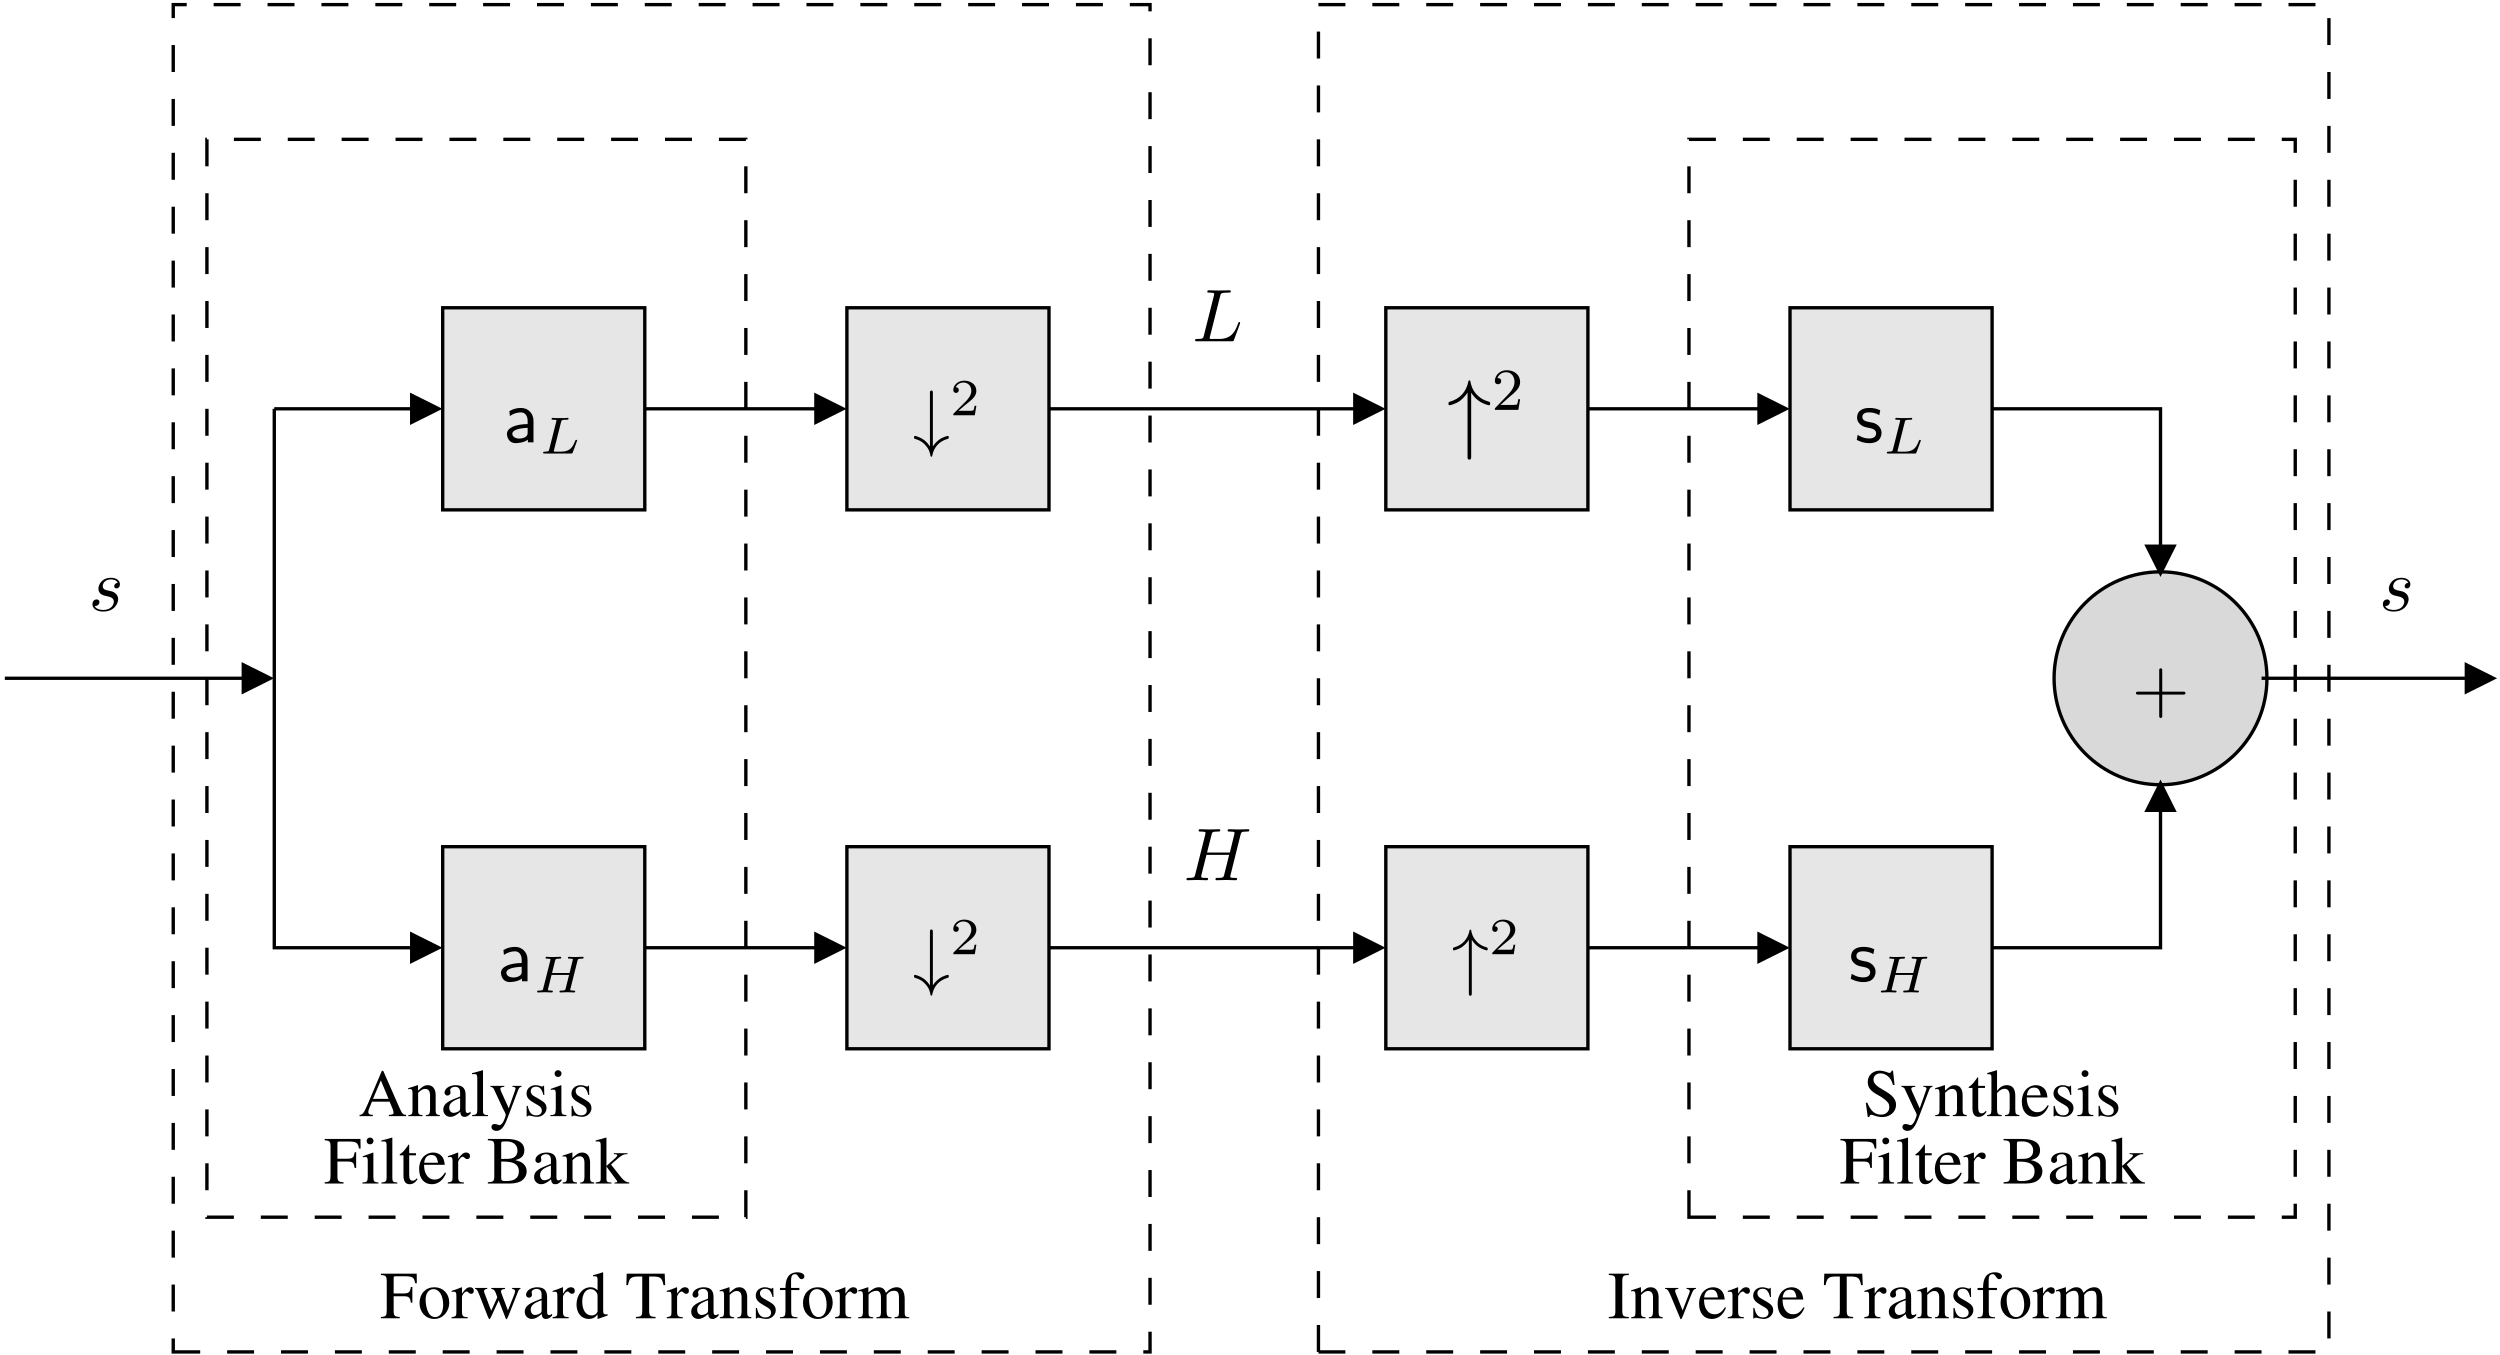 <?xml version="1.0" encoding="UTF-8"?>
<svg xmlns="http://www.w3.org/2000/svg" xmlns:xlink="http://www.w3.org/1999/xlink" width="334pt" height="181pt" viewBox="0 0 334 181" version="1.1">
<defs>
<g>
<symbol overflow="visible" id="glyph0-0">
<path style="stroke:none;" d=""/>
</symbol>
<symbol overflow="visible" id="glyph0-1">
<path style="stroke:none;" d="M 4.312 -2.078 L 4.312 -4.172 L 4.109 -4.172 C 4 -3.453 3.859 -3.328 3.109 -3.312 L 1.812 -3.312 L 1.812 -5.312 C 1.812 -5.578 1.844 -5.609 2.094 -5.609 L 3.328 -5.609 C 4.359 -5.594 4.547 -5.469 4.688 -4.672 L 4.906 -4.672 L 4.891 -5.953 L 0.109 -5.953 L 0.109 -5.781 C 0.766 -5.734 0.875 -5.625 0.891 -4.984 L 0.891 -1.078 C 0.875 -0.312 0.797 -0.219 0.109 -0.172 L 0.109 0 L 2.625 0 L 2.625 -0.172 C 1.938 -0.203 1.812 -0.328 1.812 -0.984 L 1.812 -2.938 L 3.109 -2.938 C 3.859 -2.938 4 -2.812 4.109 -2.078 Z M 4.312 -2.078 "/>
</symbol>
<symbol overflow="visible" id="glyph0-2">
<path style="stroke:none;" d="M 2.25 -4.141 C 1.078 -4.141 0.266 -3.281 0.266 -2.031 C 0.266 -0.812 1.094 0.094 2.234 0.094 C 3.359 0.094 4.234 -0.859 4.234 -2.109 C 4.234 -3.297 3.406 -4.141 2.25 -4.141 Z M 2.141 -3.891 C 2.891 -3.891 3.422 -3.031 3.422 -1.797 C 3.422 -0.766 3.016 -0.156 2.344 -0.156 C 1.984 -0.156 1.656 -0.375 1.469 -0.734 C 1.219 -1.203 1.078 -1.844 1.078 -2.469 C 1.078 -3.328 1.484 -3.891 2.141 -3.891 Z M 2.141 -3.891 "/>
</symbol>
<symbol overflow="visible" id="glyph0-3">
<path style="stroke:none;" d="M 0.047 0 L 2.203 0 L 2.203 -0.141 C 1.609 -0.156 1.453 -0.281 1.438 -0.812 L 1.438 -2.828 C 1.438 -3.125 1.812 -3.578 2.062 -3.578 C 2.125 -3.578 2.203 -3.531 2.297 -3.438 C 2.438 -3.297 2.547 -3.266 2.656 -3.266 C 2.875 -3.266 3.016 -3.406 3.016 -3.656 C 3.016 -3.953 2.828 -4.141 2.516 -4.141 C 2.141 -4.141 1.891 -3.938 1.438 -3.297 L 1.438 -4.125 L 1.391 -4.141 C 0.891 -3.938 0.562 -3.812 0.062 -3.656 L 0.062 -3.516 C 0.188 -3.531 0.266 -3.547 0.375 -3.547 C 0.609 -3.547 0.688 -3.406 0.688 -3 L 0.688 -0.75 C 0.672 -0.281 0.609 -0.234 0.047 -0.141 Z M 0.047 0 "/>
</symbol>
<symbol overflow="visible" id="glyph0-4">
<path style="stroke:none;" d="M 5.141 -4.047 L 5.141 -3.922 C 5.438 -3.859 5.531 -3.781 5.531 -3.641 C 5.531 -3.5 5.484 -3.281 5.375 -3.047 L 4.578 -1.047 L 3.812 -3.062 C 3.656 -3.469 3.656 -3.469 3.656 -3.594 C 3.656 -3.781 3.766 -3.859 4.188 -3.922 L 4.188 -4.047 L 2.359 -4.047 L 2.359 -3.922 C 2.688 -3.875 2.797 -3.766 2.984 -3.297 C 3.031 -3.172 3.109 -2.938 3.156 -2.797 L 2.344 -1 L 1.453 -3.344 C 1.406 -3.438 1.391 -3.531 1.391 -3.625 C 1.391 -3.812 1.5 -3.875 1.812 -3.922 L 1.812 -4.047 L 0.188 -4.047 L 0.188 -3.922 C 0.391 -3.891 0.469 -3.812 0.672 -3.344 L 1.875 -0.266 C 1.984 0.016 2.062 0.125 2.109 0.125 C 2.156 0.125 2.234 0.016 2.344 -0.219 L 3.344 -2.391 L 4.172 -0.266 C 4.297 0.078 4.312 0.125 4.391 0.125 C 4.453 0.125 4.484 0.047 4.641 -0.312 L 5.875 -3.422 C 6.031 -3.812 6.062 -3.859 6.25 -3.922 L 6.25 -4.047 Z M 5.141 -4.047 "/>
</symbol>
<symbol overflow="visible" id="glyph0-5">
<path style="stroke:none;" d="M 3.984 -0.594 C 3.828 -0.469 3.719 -0.422 3.578 -0.422 C 3.375 -0.422 3.312 -0.547 3.312 -0.938 L 3.312 -2.703 C 3.312 -3.172 3.266 -3.422 3.125 -3.641 C 2.938 -3.969 2.547 -4.141 2.016 -4.141 C 1.172 -4.141 0.5 -3.703 0.5 -3.125 C 0.5 -2.922 0.672 -2.75 0.891 -2.75 C 1.109 -2.75 1.297 -2.922 1.297 -3.125 C 1.297 -3.156 1.281 -3.203 1.281 -3.266 C 1.266 -3.344 1.25 -3.422 1.25 -3.484 C 1.25 -3.719 1.531 -3.922 1.906 -3.922 C 2.344 -3.922 2.578 -3.656 2.578 -3.172 L 2.578 -2.625 C 1.203 -2.078 1.047 -2 0.656 -1.656 C 0.453 -1.469 0.328 -1.172 0.328 -0.875 C 0.328 -0.312 0.734 0.094 1.281 0.094 C 1.672 0.094 2.047 -0.094 2.594 -0.562 C 2.641 -0.094 2.797 0.094 3.172 0.094 C 3.469 0.094 3.656 -0.016 3.984 -0.359 Z M 2.578 -1.109 C 2.578 -0.844 2.531 -0.734 2.344 -0.625 C 2.125 -0.5 1.875 -0.438 1.688 -0.438 C 1.375 -0.438 1.125 -0.734 1.125 -1.125 L 1.125 -1.156 C 1.141 -1.703 1.531 -2.047 2.578 -2.406 Z M 2.578 -1.109 "/>
</symbol>
<symbol overflow="visible" id="glyph0-6">
<path style="stroke:none;" d="M 4.422 -0.516 C 4.297 -0.516 4.25 -0.516 4.219 -0.516 C 3.891 -0.516 3.812 -0.609 3.812 -1.031 L 3.812 -6.125 L 3.766 -6.141 C 3.344 -6 3.047 -5.906 2.453 -5.75 L 2.453 -5.609 C 2.516 -5.609 2.562 -5.609 2.641 -5.609 C 2.984 -5.609 3.062 -5.531 3.062 -5.156 L 3.062 -3.75 C 2.719 -4.047 2.469 -4.141 2.109 -4.141 C 1.078 -4.141 0.25 -3.125 0.25 -1.844 C 0.25 -0.688 0.906 0.094 1.906 0.094 C 2.406 0.094 2.75 -0.094 3.062 -0.516 L 3.062 0.062 L 3.094 0.094 L 4.422 -0.375 Z M 3.062 -0.922 C 3.062 -0.859 3 -0.75 2.906 -0.641 C 2.75 -0.469 2.516 -0.375 2.266 -0.375 C 1.5 -0.375 1.016 -1.094 1.016 -2.219 C 1.016 -3.219 1.453 -3.891 2.141 -3.891 C 2.625 -3.891 3.062 -3.469 3.062 -2.984 Z M 3.062 -0.922 "/>
</symbol>
<symbol overflow="visible" id="glyph0-7">
<path style="stroke:none;" d=""/>
</symbol>
<symbol overflow="visible" id="glyph0-8">
<path style="stroke:none;" d="M 4.062 -0.172 C 3.328 -0.203 3.219 -0.312 3.203 -0.984 L 3.203 -5.578 L 3.688 -5.578 C 4.734 -5.562 4.922 -5.406 5.125 -4.422 L 5.344 -4.422 L 5.281 -5.953 L 0.203 -5.953 L 0.156 -4.422 L 0.375 -4.422 C 0.578 -5.406 0.766 -5.562 1.797 -5.578 L 2.281 -5.578 L 2.281 -1.078 C 2.281 -0.312 2.203 -0.219 1.438 -0.172 L 1.438 0 L 4.062 0 Z M 4.062 -0.172 "/>
</symbol>
<symbol overflow="visible" id="glyph0-9">
<path style="stroke:none;" d="M 0.156 0 L 2.062 0 L 2.062 -0.141 C 1.625 -0.156 1.469 -0.281 1.469 -0.609 L 1.469 -3.125 C 1.906 -3.531 2.109 -3.641 2.406 -3.641 C 2.844 -3.641 3.062 -3.359 3.062 -2.766 L 3.062 -0.891 C 3.047 -0.312 2.938 -0.156 2.5 -0.141 L 2.5 0 L 4.359 0 L 4.359 -0.141 C 3.922 -0.188 3.828 -0.281 3.812 -0.734 L 3.812 -2.797 C 3.812 -3.641 3.422 -4.141 2.75 -4.141 C 2.344 -4.141 2.062 -3.984 1.453 -3.406 L 1.453 -4.125 L 1.391 -4.141 C 0.922 -3.969 0.609 -3.875 0.141 -3.734 L 0.141 -3.578 C 0.203 -3.609 0.281 -3.625 0.391 -3.625 C 0.641 -3.625 0.719 -3.484 0.719 -3.047 L 0.719 -0.812 C 0.719 -0.281 0.609 -0.156 0.156 -0.141 Z M 0.156 0 "/>
</symbol>
<symbol overflow="visible" id="glyph0-10">
<path style="stroke:none;" d="M 2.828 -2.828 L 2.797 -4.062 L 2.703 -4.062 C 2.656 -3.984 2.609 -3.953 2.562 -3.953 C 2.5 -3.953 2.406 -3.984 2.312 -4.016 C 2.109 -4.094 1.906 -4.141 1.688 -4.141 C 0.969 -4.141 0.453 -3.672 0.453 -3.031 C 0.453 -2.516 0.75 -2.156 1.516 -1.734 L 2.031 -1.438 C 2.344 -1.25 2.5 -1.031 2.5 -0.75 C 2.5 -0.359 2.219 -0.109 1.75 -0.109 C 1.141 -0.109 0.812 -0.453 0.609 -1.375 L 0.469 -1.375 L 0.469 0.031 L 0.578 0.031 C 0.641 -0.047 0.688 -0.078 0.797 -0.078 C 0.891 -0.078 1 -0.047 1.203 0 C 1.453 0.047 1.688 0.094 1.859 0.094 C 2.562 0.094 3.125 -0.438 3.125 -1.062 C 3.125 -1.516 2.922 -1.812 2.375 -2.141 L 1.406 -2.703 C 1.156 -2.859 1.016 -3.078 1.016 -3.328 C 1.016 -3.688 1.297 -3.938 1.703 -3.938 C 2.219 -3.938 2.5 -3.641 2.703 -2.828 Z M 2.828 -2.828 "/>
</symbol>
<symbol overflow="visible" id="glyph0-11">
<path style="stroke:none;" d="M 2.781 -4.047 L 1.672 -4.047 L 1.672 -5.094 C 1.672 -5.625 1.844 -5.891 2.188 -5.891 C 2.391 -5.891 2.5 -5.812 2.656 -5.547 C 2.812 -5.312 2.922 -5.219 3.062 -5.219 C 3.281 -5.219 3.453 -5.375 3.453 -5.594 C 3.453 -5.906 3.047 -6.141 2.516 -6.141 C 1.938 -6.141 1.469 -5.906 1.234 -5.5 C 1.016 -5.094 0.938 -4.766 0.922 -4.047 L 0.188 -4.047 L 0.188 -3.766 L 0.922 -3.766 L 0.922 -0.938 C 0.906 -0.266 0.812 -0.156 0.188 -0.141 L 0.188 0 L 2.516 0 L 2.516 -0.141 C 1.781 -0.156 1.688 -0.266 1.688 -0.938 L 1.688 -3.766 L 2.781 -3.766 Z M 2.781 -4.047 "/>
</symbol>
<symbol overflow="visible" id="glyph0-12">
<path style="stroke:none;" d="M 0.141 0 L 2.141 0 L 2.141 -0.141 C 1.688 -0.141 1.531 -0.25 1.531 -0.609 L 1.531 -3.141 C 1.531 -3.156 1.609 -3.25 1.672 -3.312 C 1.891 -3.516 2.281 -3.672 2.594 -3.672 C 2.984 -3.672 3.188 -3.359 3.188 -2.734 L 3.188 -0.781 C 3.172 -0.266 3.078 -0.156 2.578 -0.141 L 2.578 0 L 4.594 0 L 4.594 -0.141 C 4.094 -0.141 3.953 -0.281 3.938 -0.859 L 3.938 -3.125 C 4.219 -3.516 4.5 -3.672 4.922 -3.672 C 5.438 -3.672 5.594 -3.422 5.594 -2.688 L 5.594 -0.781 C 5.578 -0.25 5.531 -0.188 5 -0.141 L 5 0 L 6.969 0 L 6.969 -0.141 L 6.734 -0.156 C 6.453 -0.203 6.359 -0.328 6.359 -0.688 L 6.359 -2.531 C 6.359 -3.594 6 -4.141 5.312 -4.141 C 4.781 -4.141 4.328 -3.906 3.844 -3.391 C 3.688 -3.891 3.375 -4.141 2.891 -4.141 C 2.484 -4.141 2.234 -4.016 1.5 -3.453 L 1.5 -4.125 L 1.438 -4.141 C 0.953 -3.969 0.641 -3.875 0.172 -3.734 L 0.172 -3.578 C 0.281 -3.609 0.359 -3.625 0.453 -3.625 C 0.688 -3.625 0.781 -3.469 0.781 -3.047 L 0.781 -0.766 C 0.75 -0.266 0.641 -0.141 0.141 -0.141 Z M 0.141 0 "/>
</symbol>
<symbol overflow="visible" id="glyph0-13">
<path style="stroke:none;" d="M 0.156 0 L 2.828 0 L 2.828 -0.172 C 2.094 -0.188 1.969 -0.312 1.953 -0.984 L 1.953 -4.984 C 1.969 -5.656 2.094 -5.766 2.828 -5.781 L 2.828 -5.953 L 0.156 -5.953 L 0.156 -5.781 C 0.922 -5.734 1.031 -5.656 1.031 -4.984 L 1.031 -0.984 C 1.031 -0.297 0.922 -0.203 0.156 -0.172 Z M 0.156 0 "/>
</symbol>
<symbol overflow="visible" id="glyph0-14">
<path style="stroke:none;" d="M 4.297 -4.047 L 3.047 -4.047 L 3.047 -3.922 C 3.328 -3.891 3.469 -3.797 3.469 -3.625 C 3.469 -3.531 3.453 -3.453 3.406 -3.359 L 2.516 -1.031 L 1.609 -3.328 C 1.547 -3.453 1.516 -3.578 1.516 -3.656 C 1.516 -3.828 1.625 -3.891 1.938 -3.922 L 1.938 -4.047 L 0.172 -4.047 L 0.172 -3.922 C 0.516 -3.891 0.578 -3.812 0.984 -2.875 L 2.062 -0.297 C 2.094 -0.25 2.109 -0.188 2.141 -0.109 C 2.172 -0.031 2.203 0.031 2.219 0.078 C 2.234 0.109 2.281 0.125 2.297 0.125 C 2.359 0.125 2.422 0.016 2.562 -0.328 L 3.703 -3.219 C 3.969 -3.828 4.016 -3.891 4.297 -3.922 Z M 4.297 -4.047 "/>
</symbol>
<symbol overflow="visible" id="glyph0-15">
<path style="stroke:none;" d="M 3.672 -1.469 C 3.234 -0.797 2.859 -0.531 2.281 -0.531 C 1.766 -0.531 1.375 -0.797 1.109 -1.312 C 0.953 -1.641 0.891 -1.938 0.875 -2.5 L 3.641 -2.5 C 3.578 -3.078 3.484 -3.344 3.266 -3.625 C 2.984 -3.953 2.578 -4.141 2.109 -4.141 C 1.656 -4.141 1.234 -3.984 0.891 -3.672 C 0.469 -3.297 0.219 -2.656 0.219 -1.922 C 0.219 -0.688 0.875 0.094 1.906 0.094 C 2.766 0.094 3.438 -0.438 3.812 -1.406 Z M 0.891 -2.781 C 0.984 -3.484 1.297 -3.812 1.844 -3.812 C 2.391 -3.812 2.609 -3.562 2.734 -2.781 Z M 0.891 -2.781 "/>
</symbol>
<symbol overflow="visible" id="glyph0-16">
<path style="stroke:none;" d="M 6.359 -0.172 C 5.953 -0.203 5.859 -0.281 5.547 -0.953 L 3.297 -6.062 L 3.125 -6.062 L 1.25 -1.641 C 0.672 -0.328 0.562 -0.188 0.141 -0.172 L 0.141 0 L 1.922 0 L 1.922 -0.172 C 1.484 -0.172 1.312 -0.281 1.312 -0.547 C 1.312 -0.641 1.328 -0.781 1.375 -0.891 L 1.797 -1.938 L 4.156 -1.938 L 4.516 -1.078 C 4.625 -0.844 4.688 -0.609 4.688 -0.484 C 4.688 -0.25 4.531 -0.188 4.062 -0.172 L 4.062 0 L 6.359 0 Z M 1.938 -2.312 L 2.984 -4.781 L 4.016 -2.312 Z M 1.938 -2.312 "/>
</symbol>
<symbol overflow="visible" id="glyph0-17">
<path style="stroke:none;" d="M 0.188 0 L 2.312 0 L 2.312 -0.141 C 1.75 -0.156 1.641 -0.25 1.641 -0.75 L 1.641 -6.125 L 1.609 -6.141 C 1.141 -6 0.812 -5.906 0.172 -5.75 L 0.172 -5.609 L 0.219 -5.609 C 0.328 -5.609 0.438 -5.625 0.5 -5.625 C 0.797 -5.625 0.875 -5.5 0.875 -5.078 L 0.875 -0.781 C 0.875 -0.297 0.75 -0.172 0.188 -0.141 Z M 0.188 0 "/>
</symbol>
<symbol overflow="visible" id="glyph0-18">
<path style="stroke:none;" d="M 4.281 -4.047 L 3.062 -4.047 L 3.062 -3.922 C 3.344 -3.922 3.484 -3.828 3.484 -3.688 C 3.484 -3.656 3.484 -3.594 3.453 -3.531 L 2.578 -1.047 L 1.547 -3.328 C 1.5 -3.453 1.453 -3.578 1.453 -3.672 C 1.453 -3.828 1.594 -3.891 1.984 -3.922 L 1.984 -4.047 L 0.125 -4.047 L 0.125 -3.922 C 0.359 -3.891 0.516 -3.781 0.578 -3.641 L 1.609 -1.422 C 1.719 -1.172 1.734 -1.172 1.766 -1.078 C 2.031 -0.625 2.172 -0.297 2.172 -0.156 C 2.172 -0.016 1.969 0.531 1.812 0.812 C 1.672 1.031 1.484 1.203 1.359 1.203 C 1.312 1.203 1.219 1.188 1.125 1.141 C 0.969 1.078 0.797 1.047 0.656 1.047 C 0.438 1.047 0.266 1.219 0.266 1.438 C 0.266 1.734 0.547 1.969 0.938 1.969 C 1.547 1.969 1.969 1.469 2.453 0.156 L 3.844 -3.516 C 3.953 -3.797 4.062 -3.891 4.281 -3.922 Z M 4.281 -4.047 "/>
</symbol>
<symbol overflow="visible" id="glyph0-19">
<path style="stroke:none;" d="M 0.141 0 L 2.281 0 L 2.281 -0.141 C 1.688 -0.188 1.625 -0.266 1.609 -0.922 L 1.609 -4.109 L 1.578 -4.141 L 0.188 -3.641 L 0.188 -3.516 L 0.25 -3.516 C 0.359 -3.531 0.469 -3.547 0.562 -3.547 C 0.781 -3.547 0.859 -3.406 0.859 -3 L 0.859 -0.922 C 0.844 -0.25 0.75 -0.156 0.141 -0.141 Z M 1.156 -6.141 C 0.906 -6.141 0.703 -5.938 0.703 -5.688 C 0.703 -5.422 0.906 -5.234 1.156 -5.234 C 1.422 -5.234 1.625 -5.422 1.625 -5.688 C 1.625 -5.953 1.406 -6.141 1.156 -6.141 Z M 1.156 -6.141 "/>
</symbol>
<symbol overflow="visible" id="glyph0-20">
<path style="stroke:none;" d="M 2.297 -4.047 L 1.391 -4.047 L 1.391 -5.094 C 1.391 -5.188 1.375 -5.219 1.328 -5.219 C 0.797 -4.453 0.531 -4.156 0.266 -4 C 0.172 -3.938 0.109 -3.875 0.109 -3.828 C 0.109 -3.797 0.125 -3.781 0.156 -3.766 L 0.625 -3.766 L 0.625 -1.047 C 0.625 -0.297 0.906 0.094 1.438 0.094 C 1.875 0.094 2.219 -0.125 2.516 -0.594 L 2.391 -0.688 C 2.203 -0.453 2.047 -0.375 1.859 -0.375 C 1.516 -0.375 1.391 -0.625 1.391 -1.188 L 1.391 -3.766 L 2.297 -3.766 Z M 2.297 -4.047 "/>
</symbol>
<symbol overflow="visible" id="glyph0-21">
<path style="stroke:none;" d="M 0.156 -5.781 C 0.906 -5.734 1.016 -5.656 1.016 -4.984 L 1.016 -0.984 C 1.016 -0.312 0.891 -0.203 0.156 -0.172 L 0.156 0 L 3.156 0 C 3.859 0 4.5 -0.188 4.828 -0.5 C 5.156 -0.781 5.344 -1.188 5.344 -1.625 C 5.344 -2.016 5.188 -2.375 4.891 -2.641 C 4.625 -2.875 4.391 -2.984 3.797 -3.125 C 4.266 -3.25 4.453 -3.344 4.672 -3.531 C 4.891 -3.719 5.031 -4.047 5.031 -4.422 C 5.031 -5.438 4.219 -5.953 2.672 -5.953 L 0.156 -5.953 Z M 1.938 -2.938 C 2.812 -2.938 3.219 -2.875 3.547 -2.75 C 4.062 -2.531 4.297 -2.172 4.297 -1.609 C 4.297 -1.125 4.109 -0.781 3.75 -0.562 C 3.469 -0.406 3.094 -0.328 2.5 -0.328 C 2.062 -0.328 1.938 -0.406 1.938 -0.703 Z M 1.938 -3.281 L 1.938 -5.359 C 1.938 -5.547 1.984 -5.609 2.141 -5.609 L 2.531 -5.625 C 3.531 -5.656 4.109 -5.188 4.109 -4.391 C 4.109 -3.688 3.656 -3.297 2.797 -3.297 Z M 1.938 -3.281 "/>
</symbol>
<symbol overflow="visible" id="glyph0-22">
<path style="stroke:none;" d="M 0.062 0 L 2.172 0 L 2.172 -0.141 L 1.984 -0.141 C 1.609 -0.172 1.5 -0.266 1.5 -0.609 L 1.5 -2.266 L 2.75 -0.578 C 2.797 -0.531 2.812 -0.484 2.844 -0.453 C 2.922 -0.375 2.938 -0.312 2.938 -0.266 C 2.938 -0.188 2.859 -0.141 2.75 -0.141 L 2.578 -0.141 L 2.578 0 L 4.547 0 L 4.547 -0.141 C 4.156 -0.156 3.875 -0.328 3.484 -0.797 L 2.109 -2.531 L 2.375 -2.781 C 3.5 -3.781 3.75 -3.938 4.312 -3.922 L 4.312 -4.047 L 2.484 -4.047 L 2.484 -3.922 C 2.828 -3.922 2.938 -3.875 2.938 -3.766 C 2.938 -3.688 2.859 -3.562 2.734 -3.453 L 1.5 -2.344 L 1.5 -6.125 L 1.453 -6.141 C 1.109 -6.031 0.844 -5.953 0.328 -5.828 L 0.062 -5.75 L 0.062 -5.609 C 0.188 -5.609 0.266 -5.625 0.344 -5.625 C 0.656 -5.625 0.734 -5.516 0.734 -5.078 L 0.734 -0.734 C 0.734 -0.266 0.703 -0.234 0.062 -0.141 Z M 0.062 0 "/>
</symbol>
<symbol overflow="visible" id="glyph0-23">
<path style="stroke:none;" d="M 4.016 -6.078 L 3.828 -6.078 C 3.797 -5.891 3.703 -5.781 3.547 -5.781 C 3.453 -5.781 3.297 -5.812 3.156 -5.891 C 2.812 -6.016 2.484 -6.078 2.188 -6.078 C 1.812 -6.078 1.406 -5.938 1.109 -5.672 C 0.797 -5.391 0.641 -5.016 0.641 -4.547 C 0.641 -3.828 1.031 -3.328 2.047 -2.797 C 2.688 -2.438 3.156 -2.078 3.391 -1.734 C 3.469 -1.625 3.516 -1.438 3.516 -1.203 C 3.516 -0.609 3.062 -0.203 2.406 -0.203 C 1.594 -0.203 1.031 -0.688 0.578 -1.797 L 0.375 -1.797 L 0.641 0.109 L 0.844 0.109 C 0.859 -0.047 0.969 -0.188 1.094 -0.188 C 1.203 -0.188 1.344 -0.141 1.516 -0.078 C 1.859 0.047 2.234 0.125 2.578 0.125 C 3.625 0.125 4.422 -0.578 4.422 -1.516 C 4.422 -2.266 3.922 -2.828 2.734 -3.484 C 1.797 -4 1.406 -4.391 1.406 -4.891 C 1.406 -5.375 1.797 -5.719 2.344 -5.719 C 2.75 -5.719 3.125 -5.547 3.453 -5.219 C 3.719 -4.938 3.859 -4.703 4 -4.172 L 4.219 -4.172 Z M 4.016 -6.078 "/>
</symbol>
<symbol overflow="visible" id="glyph0-24">
<path style="stroke:none;" d="M 4.391 -0.141 C 3.891 -0.219 3.859 -0.281 3.844 -0.922 L 3.844 -2.703 C 3.844 -3.656 3.469 -4.141 2.734 -4.141 C 2.203 -4.141 1.828 -3.922 1.406 -3.391 L 1.406 -6.125 L 1.375 -6.141 C 1.047 -6.031 0.828 -5.969 0.328 -5.828 L 0.094 -5.75 L 0.094 -5.609 C 0.125 -5.609 0.141 -5.609 0.203 -5.609 C 0.578 -5.609 0.656 -5.547 0.656 -5.156 L 0.656 -0.922 C 0.641 -0.266 0.594 -0.203 0.078 -0.141 L 0.078 0 L 2.031 0 L 2.031 -0.141 C 1.5 -0.188 1.438 -0.281 1.406 -0.922 L 1.406 -3.094 C 1.797 -3.5 2.062 -3.656 2.422 -3.656 C 2.859 -3.656 3.094 -3.328 3.094 -2.703 L 3.094 -0.922 C 3.062 -0.281 2.984 -0.188 2.469 -0.141 L 2.469 0 L 4.391 0 Z M 4.391 -0.141 "/>
</symbol>
<symbol overflow="visible" id="glyph1-0">
<path style="stroke:none;" d=""/>
</symbol>
<symbol overflow="visible" id="glyph1-1">
<path style="stroke:none;" d="M 2.688 -6.562 C 2.688 -6.734 2.688 -6.922 2.5 -6.922 C 2.297 -6.922 2.297 -6.734 2.297 -6.562 L 2.297 0.547 C 2.047 0.172 1.781 -0.109 1.531 -0.297 C 0.922 -0.75 0.312 -0.859 0.297 -0.859 C 0.172 -0.859 0.172 -0.75 0.172 -0.672 C 0.172 -0.516 0.172 -0.5 0.406 -0.422 C 1.078 -0.234 1.469 0.125 1.688 0.375 C 2.203 0.922 2.328 1.516 2.375 1.828 C 2.391 1.875 2.422 1.922 2.5 1.922 C 2.578 1.922 2.594 1.859 2.609 1.766 C 2.828 0.641 3.547 -0.141 4.641 -0.453 C 4.797 -0.5 4.812 -0.5 4.812 -0.672 C 4.812 -0.75 4.812 -0.859 4.688 -0.859 C 4.672 -0.859 4.078 -0.75 3.516 -0.344 C 3.188 -0.094 2.906 0.203 2.688 0.547 Z M 2.688 -6.562 "/>
</symbol>
<symbol overflow="visible" id="glyph1-2">
<path style="stroke:none;" d="M 2.688 -5.531 C 2.938 -5.156 3.203 -4.875 3.453 -4.688 C 4.062 -4.234 4.672 -4.125 4.688 -4.125 C 4.812 -4.125 4.812 -4.234 4.812 -4.312 C 4.812 -4.469 4.812 -4.484 4.578 -4.562 C 3.906 -4.75 3.516 -5.109 3.297 -5.359 C 2.781 -5.906 2.656 -6.5 2.609 -6.812 C 2.594 -6.875 2.547 -6.906 2.5 -6.906 C 2.406 -6.906 2.391 -6.844 2.375 -6.734 C 2.141 -5.625 1.438 -4.844 0.344 -4.531 C 0.188 -4.484 0.172 -4.484 0.172 -4.312 C 0.172 -4.234 0.172 -4.125 0.297 -4.125 C 0.312 -4.125 0.906 -4.234 1.469 -4.641 C 1.797 -4.891 2.078 -5.188 2.297 -5.531 L 2.297 1.578 C 2.297 1.75 2.297 1.938 2.5 1.938 C 2.688 1.938 2.688 1.75 2.688 1.578 Z M 2.688 -5.531 "/>
</symbol>
<symbol overflow="visible" id="glyph2-0">
<path style="stroke:none;" d=""/>
</symbol>
<symbol overflow="visible" id="glyph2-1">
<path style="stroke:none;" d="M 3.516 -1.266 L 3.281 -1.266 C 3.266 -1.109 3.188 -0.703 3.094 -0.641 C 3.047 -0.594 2.516 -0.594 2.406 -0.594 L 1.125 -0.594 C 1.859 -1.234 2.109 -1.438 2.516 -1.766 C 3.031 -2.172 3.516 -2.609 3.516 -3.266 C 3.516 -4.109 2.781 -4.625 1.891 -4.625 C 1.031 -4.625 0.438 -4.016 0.438 -3.375 C 0.438 -3.031 0.734 -2.984 0.812 -2.984 C 0.969 -2.984 1.172 -3.109 1.172 -3.359 C 1.172 -3.484 1.125 -3.734 0.766 -3.734 C 0.984 -4.219 1.453 -4.375 1.781 -4.375 C 2.484 -4.375 2.844 -3.828 2.844 -3.266 C 2.844 -2.656 2.406 -2.188 2.188 -1.938 L 0.516 -0.266 C 0.438 -0.203 0.438 -0.188 0.438 0 L 3.312 0 Z M 3.516 -1.266 "/>
</symbol>
<symbol overflow="visible" id="glyph3-0">
<path style="stroke:none;" d=""/>
</symbol>
<symbol overflow="visible" id="glyph3-1">
<path style="stroke:none;" d="M 3.984 -2.875 C 3.984 -3.891 3.25 -4.594 2.328 -4.594 C 1.688 -4.594 1.234 -4.438 0.766 -4.172 L 0.828 -3.516 C 1.344 -3.875 1.844 -4 2.328 -4 C 2.797 -4 3.203 -3.609 3.203 -2.875 L 3.203 -2.438 C 1.703 -2.422 0.438 -2 0.438 -1.125 C 0.438 -0.703 0.703 0.109 1.578 0.109 C 1.719 0.109 2.656 0.094 3.234 -0.359 L 3.234 0 L 3.984 0 Z M 3.203 -1.312 C 3.203 -1.125 3.203 -0.875 2.859 -0.688 C 2.578 -0.516 2.188 -0.5 2.078 -0.5 C 1.609 -0.5 1.156 -0.734 1.156 -1.141 C 1.156 -1.844 2.766 -1.906 3.203 -1.938 Z M 3.203 -1.312 "/>
</symbol>
<symbol overflow="visible" id="glyph3-2">
<path style="stroke:none;" d="M 3.422 -4.281 C 2.906 -4.516 2.5 -4.594 1.984 -4.594 C 1.734 -4.594 0.328 -4.594 0.328 -3.297 C 0.328 -2.797 0.625 -2.484 0.875 -2.297 C 1.172 -2.078 1.391 -2.031 1.938 -1.922 C 2.297 -1.859 2.875 -1.734 2.875 -1.203 C 2.875 -0.516 2.094 -0.516 1.938 -0.516 C 1.141 -0.516 0.578 -0.891 0.406 -1 L 0.281 -0.328 C 0.594 -0.172 1.141 0.109 1.953 0.109 C 2.141 0.109 2.688 0.109 3.109 -0.203 C 3.422 -0.453 3.594 -0.844 3.594 -1.281 C 3.594 -1.828 3.219 -2.156 3.203 -2.188 C 2.812 -2.547 2.547 -2.609 2.047 -2.688 C 1.5 -2.797 1.031 -2.906 1.031 -3.391 C 1.031 -4 1.75 -4 1.891 -4 C 2.203 -4 2.734 -3.969 3.297 -3.625 Z M 3.422 -4.281 "/>
</symbol>
<symbol overflow="visible" id="glyph4-0">
<path style="stroke:none;" d=""/>
</symbol>
<symbol overflow="visible" id="glyph4-1">
<path style="stroke:none;" d="M 5.859 -4.188 C 5.922 -4.453 5.938 -4.516 6.453 -4.516 C 6.609 -4.516 6.688 -4.516 6.688 -4.656 C 6.688 -4.688 6.672 -4.766 6.578 -4.766 C 6.375 -4.766 5.875 -4.734 5.672 -4.734 C 5.547 -4.734 5.297 -4.734 5.188 -4.734 C 5.047 -4.75 4.875 -4.766 4.75 -4.766 C 4.703 -4.766 4.594 -4.766 4.594 -4.609 C 4.594 -4.516 4.688 -4.516 4.828 -4.516 C 4.828 -4.516 4.969 -4.516 5.094 -4.5 C 5.234 -4.484 5.25 -4.469 5.25 -4.391 C 5.25 -4.391 5.25 -4.344 5.219 -4.25 L 4.812 -2.594 L 2.469 -2.594 L 2.875 -4.219 C 2.938 -4.453 2.953 -4.516 3.484 -4.516 C 3.609 -4.516 3.703 -4.516 3.703 -4.656 C 3.703 -4.688 3.672 -4.766 3.594 -4.766 C 3.391 -4.766 2.875 -4.734 2.672 -4.734 C 2.562 -4.734 2.312 -4.734 2.188 -4.734 C 2.062 -4.75 1.891 -4.766 1.75 -4.766 C 1.719 -4.766 1.609 -4.766 1.609 -4.609 C 1.609 -4.516 1.688 -4.516 1.828 -4.516 C 1.844 -4.516 1.969 -4.516 2.094 -4.5 C 2.25 -4.484 2.266 -4.469 2.266 -4.391 C 2.266 -4.391 2.266 -4.344 2.234 -4.25 L 1.297 -0.547 C 1.25 -0.312 1.234 -0.25 0.688 -0.25 C 0.578 -0.25 0.484 -0.25 0.484 -0.109 C 0.484 -0.031 0.531 0 0.594 0 C 0.797 0 1.297 -0.031 1.5 -0.031 C 1.609 -0.031 1.859 -0.031 1.984 -0.016 C 2.125 -0.016 2.297 0 2.422 0 C 2.453 0 2.578 0 2.578 -0.141 C 2.578 -0.25 2.5 -0.25 2.344 -0.25 C 2.234 -0.25 2.203 -0.25 2.078 -0.266 C 1.922 -0.281 1.922 -0.297 1.922 -0.375 C 1.922 -0.375 1.922 -0.422 1.953 -0.516 L 2.406 -2.344 L 4.75 -2.344 L 4.297 -0.547 C 4.234 -0.312 4.219 -0.25 3.672 -0.25 C 3.562 -0.25 3.469 -0.25 3.469 -0.109 C 3.469 -0.031 3.516 0 3.578 0 C 3.781 0 4.281 -0.031 4.484 -0.031 C 4.609 -0.031 4.844 -0.031 4.969 -0.016 C 5.109 -0.016 5.281 0 5.422 0 C 5.453 0 5.562 0 5.562 -0.141 C 5.562 -0.25 5.484 -0.25 5.328 -0.25 C 5.219 -0.25 5.188 -0.25 5.062 -0.266 C 4.906 -0.281 4.906 -0.297 4.906 -0.375 C 4.906 -0.406 4.938 -0.484 4.938 -0.516 Z M 5.859 -4.188 "/>
</symbol>
<symbol overflow="visible" id="glyph4-2">
<path style="stroke:none;" d="M 2.875 -4.188 C 2.938 -4.438 2.953 -4.516 3.594 -4.516 C 3.812 -4.516 3.875 -4.516 3.875 -4.656 C 3.875 -4.672 3.875 -4.766 3.766 -4.766 C 3.609 -4.766 3.422 -4.75 3.25 -4.734 C 3.078 -4.734 2.859 -4.734 2.688 -4.734 C 2.547 -4.734 2.359 -4.734 2.203 -4.734 C 2.062 -4.734 1.891 -4.766 1.75 -4.766 C 1.719 -4.766 1.609 -4.766 1.609 -4.609 C 1.609 -4.516 1.688 -4.516 1.828 -4.516 C 1.844 -4.516 1.969 -4.516 2.094 -4.5 C 2.25 -4.484 2.266 -4.469 2.266 -4.391 C 2.266 -4.391 2.266 -4.344 2.234 -4.25 L 1.297 -0.547 C 1.234 -0.312 1.219 -0.25 0.688 -0.25 C 0.578 -0.25 0.484 -0.25 0.484 -0.109 C 0.484 0 0.562 0 0.688 0 L 4.188 0 C 4.375 0 4.375 0 4.438 -0.141 C 4.5 -0.328 5.031 -1.672 5.031 -1.734 C 5.031 -1.75 5.016 -1.828 4.906 -1.828 C 4.828 -1.828 4.812 -1.797 4.766 -1.688 C 4.5 -1.031 4.188 -0.25 2.922 -0.25 L 2.125 -0.25 C 1.922 -0.25 1.906 -0.266 1.906 -0.328 C 1.906 -0.328 1.906 -0.359 1.938 -0.469 Z M 2.875 -4.188 "/>
</symbol>
<symbol overflow="visible" id="glyph5-0">
<path style="stroke:none;" d=""/>
</symbol>
<symbol overflow="visible" id="glyph5-1">
<path style="stroke:none;" d="M 3.734 -6.031 C 3.812 -6.391 3.844 -6.5 4.781 -6.5 C 5.078 -6.5 5.156 -6.5 5.156 -6.688 C 5.156 -6.812 5.047 -6.812 5 -6.812 C 4.672 -6.812 3.859 -6.781 3.531 -6.781 C 3.234 -6.781 2.5 -6.812 2.203 -6.812 C 2.141 -6.812 2.016 -6.812 2.016 -6.609 C 2.016 -6.5 2.109 -6.5 2.297 -6.5 C 2.312 -6.5 2.5 -6.5 2.672 -6.484 C 2.844 -6.453 2.938 -6.453 2.938 -6.312 C 2.938 -6.281 2.938 -6.25 2.906 -6.125 L 1.562 -0.781 C 1.469 -0.391 1.453 -0.312 0.656 -0.312 C 0.484 -0.312 0.391 -0.312 0.391 -0.109 C 0.391 0 0.484 0 0.656 0 L 5.281 0 C 5.516 0 5.516 0 5.578 -0.172 L 6.375 -2.328 C 6.406 -2.438 6.406 -2.453 6.406 -2.469 C 6.406 -2.5 6.375 -2.578 6.297 -2.578 C 6.203 -2.578 6.188 -2.516 6.125 -2.359 C 5.781 -1.453 5.344 -0.312 3.625 -0.312 L 2.688 -0.312 C 2.547 -0.312 2.516 -0.312 2.469 -0.312 C 2.359 -0.328 2.328 -0.344 2.328 -0.422 C 2.328 -0.453 2.328 -0.469 2.375 -0.641 Z M 3.734 -6.031 "/>
</symbol>
<symbol overflow="visible" id="glyph5-2">
<path style="stroke:none;" d="M 7.609 -6.047 C 7.703 -6.406 7.719 -6.5 8.438 -6.5 C 8.703 -6.5 8.781 -6.5 8.781 -6.703 C 8.781 -6.812 8.672 -6.812 8.641 -6.812 C 8.359 -6.812 7.641 -6.781 7.359 -6.781 C 7.078 -6.781 6.375 -6.812 6.078 -6.812 C 6 -6.812 5.891 -6.812 5.891 -6.609 C 5.891 -6.5 5.984 -6.5 6.172 -6.5 C 6.188 -6.5 6.375 -6.5 6.547 -6.484 C 6.734 -6.453 6.812 -6.453 6.812 -6.312 C 6.812 -6.281 6.812 -6.266 6.781 -6.125 L 6.188 -3.703 L 3.141 -3.703 L 3.734 -6.047 C 3.812 -6.406 3.844 -6.5 4.562 -6.5 C 4.828 -6.5 4.906 -6.5 4.906 -6.703 C 4.906 -6.812 4.797 -6.812 4.766 -6.812 C 4.484 -6.812 3.766 -6.781 3.484 -6.781 C 3.203 -6.781 2.5 -6.812 2.203 -6.812 C 2.125 -6.812 2.016 -6.812 2.016 -6.609 C 2.016 -6.5 2.109 -6.5 2.297 -6.5 C 2.312 -6.5 2.5 -6.5 2.672 -6.484 C 2.844 -6.453 2.938 -6.453 2.938 -6.312 C 2.938 -6.281 2.938 -6.25 2.906 -6.125 L 1.562 -0.781 C 1.469 -0.391 1.453 -0.312 0.656 -0.312 C 0.484 -0.312 0.391 -0.312 0.391 -0.109 C 0.391 0 0.516 0 0.531 0 C 0.812 0 1.516 -0.031 1.797 -0.031 C 2 -0.031 2.219 -0.016 2.438 -0.016 C 2.656 -0.016 2.875 0 3.078 0 C 3.156 0 3.281 0 3.281 -0.203 C 3.281 -0.312 3.188 -0.312 3 -0.312 C 2.625 -0.312 2.359 -0.312 2.359 -0.484 C 2.359 -0.547 2.375 -0.594 2.375 -0.656 L 3.062 -3.391 L 6.094 -3.391 C 5.688 -1.734 5.453 -0.781 5.406 -0.641 C 5.312 -0.312 5.125 -0.312 4.5 -0.312 C 4.359 -0.312 4.266 -0.312 4.266 -0.109 C 4.266 0 4.391 0 4.406 0 C 4.688 0 5.391 -0.031 5.672 -0.031 C 5.875 -0.031 6.094 -0.016 6.312 -0.016 C 6.531 -0.016 6.75 0 6.953 0 C 7.031 0 7.156 0 7.156 -0.203 C 7.156 -0.312 7.062 -0.312 6.875 -0.312 C 6.516 -0.312 6.234 -0.312 6.234 -0.484 C 6.234 -0.547 6.25 -0.594 6.266 -0.656 Z M 7.609 -6.047 "/>
</symbol>
<symbol overflow="visible" id="glyph5-3">
<path style="stroke:none;" d="M 3.891 -3.734 C 3.625 -3.719 3.422 -3.5 3.422 -3.281 C 3.422 -3.141 3.516 -2.984 3.734 -2.984 C 3.953 -2.984 4.188 -3.156 4.188 -3.547 C 4.188 -4 3.766 -4.406 3 -4.406 C 1.688 -4.406 1.312 -3.391 1.312 -2.953 C 1.312 -2.172 2.047 -2.031 2.344 -1.969 C 2.859 -1.859 3.375 -1.75 3.375 -1.203 C 3.375 -0.953 3.156 -0.109 1.953 -0.109 C 1.812 -0.109 1.047 -0.109 0.812 -0.641 C 1.203 -0.594 1.453 -0.891 1.453 -1.172 C 1.453 -1.391 1.281 -1.516 1.078 -1.516 C 0.812 -1.516 0.516 -1.312 0.516 -0.859 C 0.516 -0.297 1.094 0.109 1.938 0.109 C 3.562 0.109 3.953 -1.094 3.953 -1.547 C 3.953 -1.906 3.766 -2.156 3.641 -2.266 C 3.375 -2.547 3.078 -2.609 2.641 -2.688 C 2.281 -2.766 1.891 -2.844 1.891 -3.297 C 1.891 -3.578 2.125 -4.188 3 -4.188 C 3.25 -4.188 3.75 -4.109 3.891 -3.734 Z M 3.891 -3.734 "/>
</symbol>
<symbol overflow="visible" id="glyph6-0">
<path style="stroke:none;" d=""/>
</symbol>
<symbol overflow="visible" id="glyph6-1">
<path style="stroke:none;" d="M 3.234 -6.641 C 3.516 -6.188 3.844 -5.844 4.141 -5.625 C 4.875 -5.062 5.609 -4.953 5.625 -4.953 C 5.766 -4.953 5.766 -5.078 5.766 -5.172 C 5.766 -5.359 5.766 -5.375 5.5 -5.469 C 4.688 -5.688 4.219 -6.125 3.938 -6.422 C 3.328 -7.078 3.188 -7.797 3.125 -8.172 C 3.109 -8.234 3.062 -8.281 2.984 -8.281 C 2.875 -8.281 2.875 -8.219 2.844 -8.062 C 2.562 -6.734 1.719 -5.812 0.406 -5.438 C 0.234 -5.375 0.203 -5.375 0.203 -5.172 C 0.203 -5.078 0.203 -4.953 0.344 -4.953 C 0.375 -4.953 1.094 -5.078 1.766 -5.562 C 2.156 -5.875 2.484 -6.234 2.75 -6.641 L 2.75 1.891 C 2.75 2.109 2.75 2.312 2.984 2.312 C 3.234 2.312 3.234 2.109 3.234 1.891 Z M 3.234 -6.641 "/>
</symbol>
<symbol overflow="visible" id="glyph7-0">
<path style="stroke:none;" d=""/>
</symbol>
<symbol overflow="visible" id="glyph7-1">
<path style="stroke:none;" d="M 2.25 -1.625 C 2.375 -1.75 2.703 -2.016 2.844 -2.125 C 3.328 -2.578 3.797 -3.016 3.797 -3.734 C 3.797 -4.688 3 -5.297 2.016 -5.297 C 1.047 -5.297 0.422 -4.578 0.422 -3.859 C 0.422 -3.469 0.734 -3.422 0.844 -3.422 C 1.016 -3.422 1.266 -3.531 1.266 -3.844 C 1.266 -4.25 0.859 -4.25 0.766 -4.25 C 1 -4.844 1.531 -5.031 1.922 -5.031 C 2.656 -5.031 3.047 -4.406 3.047 -3.734 C 3.047 -2.906 2.469 -2.297 1.516 -1.344 L 0.516 -0.297 C 0.422 -0.219 0.422 -0.203 0.422 0 L 3.562 0 L 3.797 -1.422 L 3.547 -1.422 C 3.531 -1.266 3.469 -0.875 3.375 -0.719 C 3.328 -0.656 2.719 -0.656 2.594 -0.656 L 1.172 -0.656 Z M 2.25 -1.625 "/>
</symbol>
<symbol overflow="visible" id="glyph8-0">
<path style="stroke:none;" d=""/>
</symbol>
<symbol overflow="visible" id="glyph8-1">
<path style="stroke:none;" d="M 4.078 -2.297 L 6.859 -2.297 C 7 -2.297 7.188 -2.297 7.188 -2.5 C 7.188 -2.688 7 -2.688 6.859 -2.688 L 4.078 -2.688 L 4.078 -5.484 C 4.078 -5.625 4.078 -5.812 3.875 -5.812 C 3.672 -5.812 3.672 -5.625 3.672 -5.484 L 3.672 -2.688 L 0.891 -2.688 C 0.75 -2.688 0.562 -2.688 0.562 -2.5 C 0.562 -2.297 0.75 -2.297 0.891 -2.297 L 3.672 -2.297 L 3.672 0.5 C 3.672 0.641 3.672 0.828 3.875 0.828 C 4.078 0.828 4.078 0.641 4.078 0.5 Z M 4.078 -2.297 "/>
</symbol>
</g>
<clipPath id="clip1">
  <path d="M 36 54 L 60 54 L 60 55 L 36 55 Z M 36 54 "/>
</clipPath>
<clipPath id="clip2">
  <path d="M -0.055 181.316 L 334.945 181.316 L 334.945 -0.684 L -0.055 -0.684 Z M 59.562 54.199 L 59.562 55.039 L 55.004 56.418 L 55.004 52.816 Z M 59.562 54.199 "/>
</clipPath>
<clipPath id="clip3">
  <path d="M 36 54 L 60 54 L 60 127 L 36 127 Z M 36 54 "/>
</clipPath>
<clipPath id="clip4">
  <path d="M -0.055 181.316 L 334.945 181.316 L 334.945 -0.684 L -0.055 -0.684 Z M 59.562 126.199 L 59.562 127.039 L 55.004 128.418 L 55.004 124.816 Z M 59.562 126.199 "/>
</clipPath>
<clipPath id="clip5">
  <path d="M 85 126 L 114 126 L 114 127 L 85 127 Z M 85 126 "/>
</clipPath>
<clipPath id="clip6">
  <path d="M -0.055 181.316 L 334.945 181.316 L 334.945 -0.684 L -0.055 -0.684 Z M 113.562 126.199 L 113.562 127.039 L 109.004 128.418 L 109.004 124.816 Z M 113.562 126.199 "/>
</clipPath>
<clipPath id="clip7">
  <path d="M 85 54 L 114 54 L 114 55 L 85 55 Z M 85 54 "/>
</clipPath>
<clipPath id="clip8">
  <path d="M -0.055 181.316 L 334.945 181.316 L 334.945 -0.684 L -0.055 -0.684 Z M 113.562 54.199 L 113.562 55.039 L 109.004 56.418 L 109.004 52.816 Z M 113.562 54.199 "/>
</clipPath>
<clipPath id="clip9">
  <path d="M 139 54 L 186 54 L 186 55 L 139 55 Z M 139 54 "/>
</clipPath>
<clipPath id="clip10">
  <path d="M -0.055 181.316 L 334.945 181.316 L 334.945 -0.684 L -0.055 -0.684 Z M 185.562 54.199 L 185.562 55.039 L 181.004 56.418 L 181.004 52.816 Z M 185.562 54.199 "/>
</clipPath>
<clipPath id="clip11">
  <path d="M 139 126 L 186 126 L 186 127 L 139 127 Z M 139 126 "/>
</clipPath>
<clipPath id="clip12">
  <path d="M -0.055 181.316 L 334.945 181.316 L 334.945 -0.684 L -0.055 -0.684 Z M 185.562 126.199 L 185.562 127.039 L 181.004 128.418 L 181.004 124.816 Z M 185.562 126.199 "/>
</clipPath>
<clipPath id="clip13">
  <path d="M 211 54 L 240 54 L 240 55 L 211 55 Z M 211 54 "/>
</clipPath>
<clipPath id="clip14">
  <path d="M -0.055 181.316 L 334.945 181.316 L 334.945 -0.684 L -0.055 -0.684 Z M 239.562 54.199 L 239.562 55.039 L 235.004 56.418 L 235.004 52.816 Z M 239.562 54.199 "/>
</clipPath>
<clipPath id="clip15">
  <path d="M 211 126 L 240 126 L 240 127 L 211 127 Z M 211 126 "/>
</clipPath>
<clipPath id="clip16">
  <path d="M -0.055 181.316 L 334.945 181.316 L 334.945 -0.684 L -0.055 -0.684 Z M 239.562 126.199 L 239.562 127.039 L 235.004 128.418 L 235.004 124.816 Z M 239.562 126.199 "/>
</clipPath>
<clipPath id="clip17">
  <path d="M 265 54 L 289 54 L 289 78 L 265 78 Z M 265 54 "/>
</clipPath>
<clipPath id="clip18">
  <path d="M -0.055 181.316 L 334.945 181.316 L 334.945 -0.684 L -0.055 -0.684 Z M 289.062 77.539 L 288.223 77.539 L 286.844 72.977 L 290.445 72.977 Z M 289.062 77.539 "/>
</clipPath>
<clipPath id="clip19">
  <path d="M 265 103 L 289 103 L 289 127 L 265 127 Z M 265 103 "/>
</clipPath>
<clipPath id="clip20">
  <path d="M -0.055 181.316 L 334.945 181.316 L 334.945 -0.684 L -0.055 -0.684 Z M 288.223 103.699 L 289.062 103.699 L 290.445 108.258 L 286.844 108.258 Z M 288.223 103.699 "/>
</clipPath>
<clipPath id="clip21">
  <path d="M 301 90 L 334 90 L 334 91 L 301 91 Z M 301 90 "/>
</clipPath>
<clipPath id="clip22">
  <path d="M -0.055 181.316 L 334.945 181.316 L 334.945 -0.684 L -0.055 -0.684 Z M 334.062 90.199 L 334.062 91.039 L 329.504 92.418 L 329.504 88.816 Z M 334.062 90.199 "/>
</clipPath>
<clipPath id="clip23">
  <path d="M 0 90 L 37 90 L 37 91 L 0 91 Z M 0 90 "/>
</clipPath>
<clipPath id="clip24">
  <path d="M -0.055 181.316 L 334.945 181.316 L 334.945 -0.684 L -0.055 -0.684 Z M 37.062 90.199 L 37.062 91.039 L 32.504 92.418 L 32.504 88.816 Z M 37.062 90.199 "/>
</clipPath>
</defs>
<g id="surface1">
<path style=" stroke:none;fill-rule:evenodd;fill:rgb(84.959%,84.959%,84.959%);fill-opacity:1;" d="M 302.863 90.617 C 302.863 98.473 296.496 104.84 288.645 104.84 C 280.789 104.84 274.426 98.473 274.426 90.617 C 274.426 82.766 280.789 76.398 288.645 76.398 C 296.496 76.398 302.863 82.766 302.863 90.617 "/>
<path style="fill:none;stroke-width:4.5;stroke-linecap:butt;stroke-linejoin:miter;stroke:rgb(0%,0%,0%);stroke-opacity:1;stroke-miterlimit:10;" d="M 3029.193 907.008 C 3029.193 828.453 2965.521 764.782 2887.005 764.782 C 2808.451 764.782 2744.818 828.453 2744.818 907.008 C 2744.818 985.524 2808.451 1049.196 2887.005 1049.196 C 2965.521 1049.196 3029.193 985.524 3029.193 907.008 Z M 3029.193 907.008 " transform="matrix(0.1,0,0,-0.1,-0.056,181.318)"/>
<path style="fill-rule:evenodd;fill:rgb(90.039%,90.039%,90.039%);fill-opacity:1;stroke-width:4.5;stroke-linecap:butt;stroke-linejoin:miter;stroke:rgb(0%,0%,0%);stroke-opacity:1;stroke-miterlimit:10;" d="M 592.005 412.008 L 862.005 412.008 L 862.005 682.008 L 592.005 682.008 Z M 592.005 412.008 " transform="matrix(0.1,0,0,-0.1,-0.056,181.318)"/>
<path style="fill-rule:evenodd;fill:rgb(90.039%,90.039%,90.039%);fill-opacity:1;stroke-width:4.5;stroke-linecap:butt;stroke-linejoin:miter;stroke:rgb(0%,0%,0%);stroke-opacity:1;stroke-miterlimit:10;" d="M 1132.005 412.008 L 1402.005 412.008 L 1402.005 682.008 L 1132.005 682.008 Z M 1132.005 412.008 " transform="matrix(0.1,0,0,-0.1,-0.056,181.318)"/>
<path style="fill-rule:evenodd;fill:rgb(90.039%,90.039%,90.039%);fill-opacity:1;stroke-width:4.5;stroke-linecap:butt;stroke-linejoin:miter;stroke:rgb(0%,0%,0%);stroke-opacity:1;stroke-miterlimit:10;" d="M 1852.005 412.008 L 2122.005 412.008 L 2122.005 682.008 L 1852.005 682.008 Z M 1852.005 412.008 " transform="matrix(0.1,0,0,-0.1,-0.056,181.318)"/>
<path style="fill-rule:evenodd;fill:rgb(90.039%,90.039%,90.039%);fill-opacity:1;stroke-width:4.5;stroke-linecap:butt;stroke-linejoin:miter;stroke:rgb(0%,0%,0%);stroke-opacity:1;stroke-miterlimit:10;" d="M 2392.005 412.008 L 2662.005 412.008 L 2662.005 682.008 L 2392.005 682.008 Z M 2392.005 412.008 " transform="matrix(0.1,0,0,-0.1,-0.056,181.318)"/>
<path style="fill-rule:evenodd;fill:rgb(90.039%,90.039%,90.039%);fill-opacity:1;stroke-width:4.5;stroke-linecap:butt;stroke-linejoin:miter;stroke:rgb(0%,0%,0%);stroke-opacity:1;stroke-miterlimit:10;" d="M 1132.005 1132.008 L 1402.005 1132.008 L 1402.005 1402.008 L 1132.005 1402.008 Z M 1132.005 1132.008 " transform="matrix(0.1,0,0,-0.1,-0.056,181.318)"/>
<path style="fill-rule:evenodd;fill:rgb(90.039%,90.039%,90.039%);fill-opacity:1;stroke-width:4.5;stroke-linecap:butt;stroke-linejoin:miter;stroke:rgb(0%,0%,0%);stroke-opacity:1;stroke-miterlimit:10;" d="M 592.005 1132.008 L 862.005 1132.008 L 862.005 1402.008 L 592.005 1402.008 Z M 592.005 1132.008 " transform="matrix(0.1,0,0,-0.1,-0.056,181.318)"/>
<path style="fill-rule:evenodd;fill:rgb(90.039%,90.039%,90.039%);fill-opacity:1;stroke-width:4.5;stroke-linecap:butt;stroke-linejoin:miter;stroke:rgb(0%,0%,0%);stroke-opacity:1;stroke-miterlimit:10;" d="M 2392.005 1132.008 L 2662.005 1132.008 L 2662.005 1402.008 L 2392.005 1402.008 Z M 2392.005 1132.008 " transform="matrix(0.1,0,0,-0.1,-0.056,181.318)"/>
<path style="fill-rule:evenodd;fill:rgb(90.039%,90.039%,90.039%);fill-opacity:1;stroke-width:4.5;stroke-linecap:butt;stroke-linejoin:miter;stroke:rgb(0%,0%,0%);stroke-opacity:1;stroke-miterlimit:10;" d="M 1852.005 1132.008 L 2122.005 1132.008 L 2122.005 1402.008 L 1852.005 1402.008 Z M 1852.005 1132.008 " transform="matrix(0.1,0,0,-0.1,-0.056,181.318)"/>
<g clip-path="url(#clip1)" clip-rule="nonzero">
<g clip-path="url(#clip2)" clip-rule="evenodd">
<path style="fill:none;stroke-width:4.5;stroke-linecap:butt;stroke-linejoin:miter;stroke:rgb(0%,0%,0%);stroke-opacity:1;stroke-miterlimit:10;" d="M 367.005 1267.008 L 592.005 1267.008 " transform="matrix(0.1,0,0,-0.1,-0.056,181.318)"/>
</g>
</g>
<path style="fill-rule:evenodd;fill:rgb(0%,0%,0%);fill-opacity:1;stroke-width:4.5;stroke-linecap:butt;stroke-linejoin:miter;stroke:rgb(0%,0%,0%);stroke-opacity:1;stroke-miterlimit:10;" d="M 550.599 1249 L 586.615 1267.008 L 550.599 1285.016 Z M 550.599 1249 " transform="matrix(0.1,0,0,-0.1,-0.056,181.318)"/>
<g clip-path="url(#clip3)" clip-rule="nonzero">
<g clip-path="url(#clip4)" clip-rule="evenodd">
<path style="fill:none;stroke-width:4.5;stroke-linecap:butt;stroke-linejoin:miter;stroke:rgb(0%,0%,0%);stroke-opacity:1;stroke-miterlimit:10;" d="M 367.005 1267.008 L 367.005 547.008 L 592.005 547.008 " transform="matrix(0.1,0,0,-0.1,-0.056,181.318)"/>
</g>
</g>
<path style="fill-rule:evenodd;fill:rgb(0%,0%,0%);fill-opacity:1;stroke-width:4.5;stroke-linecap:butt;stroke-linejoin:miter;stroke:rgb(0%,0%,0%);stroke-opacity:1;stroke-miterlimit:10;" d="M 550.599 529 L 586.615 547.008 L 550.599 565.016 Z M 550.599 529 " transform="matrix(0.1,0,0,-0.1,-0.056,181.318)"/>
<g clip-path="url(#clip5)" clip-rule="nonzero">
<g clip-path="url(#clip6)" clip-rule="evenodd">
<path style="fill:none;stroke-width:4.5;stroke-linecap:butt;stroke-linejoin:miter;stroke:rgb(0%,0%,0%);stroke-opacity:1;stroke-miterlimit:10;" d="M 862.005 547.008 L 1132.005 547.008 " transform="matrix(0.1,0,0,-0.1,-0.056,181.318)"/>
</g>
</g>
<path style="fill-rule:evenodd;fill:rgb(0%,0%,0%);fill-opacity:1;stroke-width:4.5;stroke-linecap:butt;stroke-linejoin:miter;stroke:rgb(0%,0%,0%);stroke-opacity:1;stroke-miterlimit:10;" d="M 1090.599 529 L 1126.615 547.008 L 1090.599 565.016 Z M 1090.599 529 " transform="matrix(0.1,0,0,-0.1,-0.056,181.318)"/>
<g clip-path="url(#clip7)" clip-rule="nonzero">
<g clip-path="url(#clip8)" clip-rule="evenodd">
<path style="fill:none;stroke-width:4.5;stroke-linecap:butt;stroke-linejoin:miter;stroke:rgb(0%,0%,0%);stroke-opacity:1;stroke-miterlimit:10;" d="M 862.005 1267.008 L 1132.005 1267.008 " transform="matrix(0.1,0,0,-0.1,-0.056,181.318)"/>
</g>
</g>
<path style="fill-rule:evenodd;fill:rgb(0%,0%,0%);fill-opacity:1;stroke-width:4.5;stroke-linecap:butt;stroke-linejoin:miter;stroke:rgb(0%,0%,0%);stroke-opacity:1;stroke-miterlimit:10;" d="M 1090.599 1249 L 1126.615 1267.008 L 1090.599 1285.016 Z M 1090.599 1249 " transform="matrix(0.1,0,0,-0.1,-0.056,181.318)"/>
<g clip-path="url(#clip9)" clip-rule="nonzero">
<g clip-path="url(#clip10)" clip-rule="evenodd">
<path style="fill:none;stroke-width:4.5;stroke-linecap:butt;stroke-linejoin:miter;stroke:rgb(0%,0%,0%);stroke-opacity:1;stroke-miterlimit:10;" d="M 1402.005 1267.008 L 1852.005 1267.008 " transform="matrix(0.1,0,0,-0.1,-0.056,181.318)"/>
</g>
</g>
<path style="fill-rule:evenodd;fill:rgb(0%,0%,0%);fill-opacity:1;stroke-width:4.5;stroke-linecap:butt;stroke-linejoin:miter;stroke:rgb(0%,0%,0%);stroke-opacity:1;stroke-miterlimit:10;" d="M 1810.599 1249 L 1846.615 1267.008 L 1810.599 1285.016 Z M 1810.599 1249 " transform="matrix(0.1,0,0,-0.1,-0.056,181.318)"/>
<g clip-path="url(#clip11)" clip-rule="nonzero">
<g clip-path="url(#clip12)" clip-rule="evenodd">
<path style="fill:none;stroke-width:4.5;stroke-linecap:butt;stroke-linejoin:miter;stroke:rgb(0%,0%,0%);stroke-opacity:1;stroke-miterlimit:10;" d="M 1402.005 547.008 L 1852.005 547.008 " transform="matrix(0.1,0,0,-0.1,-0.056,181.318)"/>
</g>
</g>
<path style="fill-rule:evenodd;fill:rgb(0%,0%,0%);fill-opacity:1;stroke-width:4.5;stroke-linecap:butt;stroke-linejoin:miter;stroke:rgb(0%,0%,0%);stroke-opacity:1;stroke-miterlimit:10;" d="M 1810.599 529 L 1846.615 547.008 L 1810.599 565.016 Z M 1810.599 529 " transform="matrix(0.1,0,0,-0.1,-0.056,181.318)"/>
<g clip-path="url(#clip13)" clip-rule="nonzero">
<g clip-path="url(#clip14)" clip-rule="evenodd">
<path style="fill:none;stroke-width:4.5;stroke-linecap:butt;stroke-linejoin:miter;stroke:rgb(0%,0%,0%);stroke-opacity:1;stroke-miterlimit:10;" d="M 2122.005 1267.008 L 2392.005 1267.008 " transform="matrix(0.1,0,0,-0.1,-0.056,181.318)"/>
</g>
</g>
<path style="fill-rule:evenodd;fill:rgb(0%,0%,0%);fill-opacity:1;stroke-width:4.5;stroke-linecap:butt;stroke-linejoin:miter;stroke:rgb(0%,0%,0%);stroke-opacity:1;stroke-miterlimit:10;" d="M 2350.599 1249 L 2386.615 1267.008 L 2350.599 1285.016 Z M 2350.599 1249 " transform="matrix(0.1,0,0,-0.1,-0.056,181.318)"/>
<g clip-path="url(#clip15)" clip-rule="nonzero">
<g clip-path="url(#clip16)" clip-rule="evenodd">
<path style="fill:none;stroke-width:4.5;stroke-linecap:butt;stroke-linejoin:miter;stroke:rgb(0%,0%,0%);stroke-opacity:1;stroke-miterlimit:10;" d="M 2122.005 547.008 L 2392.005 547.008 " transform="matrix(0.1,0,0,-0.1,-0.056,181.318)"/>
</g>
</g>
<path style="fill-rule:evenodd;fill:rgb(0%,0%,0%);fill-opacity:1;stroke-width:4.5;stroke-linecap:butt;stroke-linejoin:miter;stroke:rgb(0%,0%,0%);stroke-opacity:1;stroke-miterlimit:10;" d="M 2350.599 529 L 2386.615 547.008 L 2350.599 565.016 Z M 2350.599 529 " transform="matrix(0.1,0,0,-0.1,-0.056,181.318)"/>
<g clip-path="url(#clip17)" clip-rule="nonzero">
<g clip-path="url(#clip18)" clip-rule="evenodd">
<path style="fill:none;stroke-width:4.5;stroke-linecap:butt;stroke-linejoin:miter;stroke:rgb(0%,0%,0%);stroke-opacity:1;stroke-miterlimit:10;" d="M 2662.005 1267.008 L 2887.005 1267.008 L 2887.005 1042.008 " transform="matrix(0.1,0,0,-0.1,-0.056,181.318)"/>
</g>
</g>
<path style="fill-rule:evenodd;fill:rgb(0%,0%,0%);fill-opacity:1;stroke-width:4.5;stroke-linecap:butt;stroke-linejoin:miter;stroke:rgb(0%,0%,0%);stroke-opacity:1;stroke-miterlimit:10;" d="M 2868.997 1083.414 L 2887.005 1047.399 L 2905.013 1083.414 Z M 2868.997 1083.414 " transform="matrix(0.1,0,0,-0.1,-0.056,181.318)"/>
<g clip-path="url(#clip19)" clip-rule="nonzero">
<g clip-path="url(#clip20)" clip-rule="evenodd">
<path style="fill:none;stroke-width:4.5;stroke-linecap:butt;stroke-linejoin:miter;stroke:rgb(0%,0%,0%);stroke-opacity:1;stroke-miterlimit:10;" d="M 2662.005 547.008 L 2887.005 547.008 L 2887.005 772.008 " transform="matrix(0.1,0,0,-0.1,-0.056,181.318)"/>
</g>
</g>
<path style="fill-rule:evenodd;fill:rgb(0%,0%,0%);fill-opacity:1;stroke-width:4.5;stroke-linecap:butt;stroke-linejoin:miter;stroke:rgb(0%,0%,0%);stroke-opacity:1;stroke-miterlimit:10;" d="M 2905.013 730.602 L 2887.005 766.617 L 2868.997 730.602 Z M 2905.013 730.602 " transform="matrix(0.1,0,0,-0.1,-0.056,181.318)"/>
<g clip-path="url(#clip21)" clip-rule="nonzero">
<g clip-path="url(#clip22)" clip-rule="evenodd">
<path style="fill:none;stroke-width:4.5;stroke-linecap:butt;stroke-linejoin:miter;stroke:rgb(0%,0%,0%);stroke-opacity:1;stroke-miterlimit:10;" d="M 3022.005 907.008 L 3337.005 907.008 " transform="matrix(0.1,0,0,-0.1,-0.056,181.318)"/>
</g>
</g>
<path style="fill-rule:evenodd;fill:rgb(0%,0%,0%);fill-opacity:1;stroke-width:4.5;stroke-linecap:butt;stroke-linejoin:miter;stroke:rgb(0%,0%,0%);stroke-opacity:1;stroke-miterlimit:10;" d="M 3295.599 889 L 3331.615 907.008 L 3295.599 925.016 Z M 3295.599 889 " transform="matrix(0.1,0,0,-0.1,-0.056,181.318)"/>
<g clip-path="url(#clip23)" clip-rule="nonzero">
<g clip-path="url(#clip24)" clip-rule="evenodd">
<path style="fill:none;stroke-width:4.5;stroke-linecap:butt;stroke-linejoin:miter;stroke:rgb(0%,0%,0%);stroke-opacity:1;stroke-miterlimit:10;" d="M 7.005 907.008 L 367.005 907.008 " transform="matrix(0.1,0,0,-0.1,-0.056,181.318)"/>
</g>
</g>
<path style="fill-rule:evenodd;fill:rgb(0%,0%,0%);fill-opacity:1;stroke-width:4.5;stroke-linecap:butt;stroke-linejoin:miter;stroke:rgb(0%,0%,0%);stroke-opacity:1;stroke-miterlimit:10;" d="M 325.599 889 L 361.615 907.008 L 325.599 925.016 Z M 325.599 889 " transform="matrix(0.1,0,0,-0.1,-0.056,181.318)"/>
<path style="fill:none;stroke-width:4.5;stroke-linecap:butt;stroke-linejoin:miter;stroke:rgb(0%,0%,0%);stroke-opacity:1;stroke-dasharray:36;stroke-miterlimit:10;" d="M 277.005 187.008 L 997.005 187.008 L 997.005 1627.008 L 277.005 1627.008 Z M 277.005 187.008 " transform="matrix(0.1,0,0,-0.1,-0.056,181.318)"/>
<path style="fill:none;stroke-width:4.5;stroke-linecap:butt;stroke-linejoin:miter;stroke:rgb(0%,0%,0%);stroke-opacity:1;stroke-dasharray:36;stroke-miterlimit:10;" d="M 2257.005 187.008 L 3067.005 187.008 L 3067.005 1627.008 L 2257.005 1627.008 Z M 2257.005 187.008 " transform="matrix(0.1,0,0,-0.1,-0.056,181.318)"/>
<path style="fill:none;stroke-width:4.5;stroke-linecap:butt;stroke-linejoin:miter;stroke:rgb(0%,0%,0%);stroke-opacity:1;stroke-dasharray:36;stroke-miterlimit:10;" d="M 232.005 7.008 L 1537.005 7.008 L 1537.005 1807.008 L 232.005 1807.008 Z M 232.005 7.008 " transform="matrix(0.1,0,0,-0.1,-0.056,181.318)"/>
<path style="fill:none;stroke-width:4.5;stroke-linecap:butt;stroke-linejoin:miter;stroke:rgb(0%,0%,0%);stroke-opacity:1;stroke-dasharray:36;stroke-miterlimit:10;" d="M 1762.005 7.008 L 3112.005 7.008 L 3112.005 1807.008 L 1762.005 1807.008 Z M 1762.005 7.008 " transform="matrix(0.1,0,0,-0.1,-0.056,181.318)"/>
<g style="fill:rgb(0%,0%,0%);fill-opacity:1;">
  <use xlink:href="#glyph0-1" x="50.78" y="176.118"/>
  <use xlink:href="#glyph0-2" x="55.784" y="176.118"/>
  <use xlink:href="#glyph0-3" x="60.284" y="176.118"/>
  <use xlink:href="#glyph0-4" x="63.281" y="176.118"/>
  <use xlink:href="#glyph0-5" x="69.779" y="176.118"/>
  <use xlink:href="#glyph0-3" x="73.775" y="176.118"/>
  <use xlink:href="#glyph0-6" x="76.772" y="176.118"/>
  <use xlink:href="#glyph0-7" x="81.272" y="176.118"/>
  <use xlink:href="#glyph0-8" x="83.522" y="176.118"/>
  <use xlink:href="#glyph0-3" x="89.021" y="176.118"/>
  <use xlink:href="#glyph0-5" x="92.018" y="176.118"/>
  <use xlink:href="#glyph0-9" x="96.014" y="176.118"/>
  <use xlink:href="#glyph0-10" x="100.514" y="176.118"/>
  <use xlink:href="#glyph0-11" x="104.015" y="176.118"/>
  <use xlink:href="#glyph0-2" x="107.012" y="176.118"/>
  <use xlink:href="#glyph0-3" x="111.512" y="176.118"/>
  <use xlink:href="#glyph0-12" x="114.509" y="176.118"/>
</g>
<g style="fill:rgb(0%,0%,0%);fill-opacity:1;">
  <use xlink:href="#glyph0-13" x="214.783" y="176.118"/>
  <use xlink:href="#glyph0-9" x="217.78" y="176.118"/>
  <use xlink:href="#glyph0-14" x="222.28" y="176.118"/>
  <use xlink:href="#glyph0-15" x="226.78" y="176.118"/>
  <use xlink:href="#glyph0-3" x="230.776" y="176.118"/>
  <use xlink:href="#glyph0-10" x="233.773" y="176.118"/>
  <use xlink:href="#glyph0-15" x="237.274" y="176.118"/>
  <use xlink:href="#glyph0-7" x="241.27" y="176.118"/>
  <use xlink:href="#glyph0-8" x="243.52" y="176.118"/>
  <use xlink:href="#glyph0-3" x="249.019" y="176.118"/>
  <use xlink:href="#glyph0-5" x="252.016" y="176.118"/>
  <use xlink:href="#glyph0-9" x="256.012" y="176.118"/>
  <use xlink:href="#glyph0-10" x="260.512" y="176.118"/>
  <use xlink:href="#glyph0-11" x="264.013" y="176.118"/>
  <use xlink:href="#glyph0-2" x="267.01" y="176.118"/>
  <use xlink:href="#glyph0-3" x="271.51" y="176.118"/>
  <use xlink:href="#glyph0-12" x="274.507" y="176.118"/>
</g>
<g style="fill:rgb(0%,0%,0%);fill-opacity:1;">
  <use xlink:href="#glyph0-16" x="47.895" y="149.118"/>
  <use xlink:href="#glyph0-9" x="54.393" y="149.118"/>
  <use xlink:href="#glyph0-5" x="58.893" y="149.118"/>
  <use xlink:href="#glyph0-17" x="62.889" y="149.118"/>
  <use xlink:href="#glyph0-18" x="65.391" y="149.118"/>
  <use xlink:href="#glyph0-10" x="69.891" y="149.118"/>
  <use xlink:href="#glyph0-19" x="73.392" y="149.118"/>
  <use xlink:href="#glyph0-10" x="75.894" y="149.118"/>
</g>
<g style="fill:rgb(0%,0%,0%);fill-opacity:1;">
  <use xlink:href="#glyph0-1" x="43.269" y="158.118"/>
  <use xlink:href="#glyph0-19" x="48.273" y="158.118"/>
  <use xlink:href="#glyph0-17" x="50.775" y="158.118"/>
  <use xlink:href="#glyph0-20" x="53.277" y="158.118"/>
  <use xlink:href="#glyph0-15" x="55.779" y="158.118"/>
  <use xlink:href="#glyph0-3" x="59.775" y="158.118"/>
  <use xlink:href="#glyph0-7" x="62.772" y="158.118"/>
  <use xlink:href="#glyph0-21" x="65.022" y="158.118"/>
  <use xlink:href="#glyph0-5" x="71.025" y="158.118"/>
  <use xlink:href="#glyph0-9" x="75.021" y="158.118"/>
  <use xlink:href="#glyph0-22" x="79.521" y="158.118"/>
</g>
<g style="fill:rgb(0%,0%,0%);fill-opacity:1;">
  <use xlink:href="#glyph0-23" x="248.892" y="149.118"/>
  <use xlink:href="#glyph0-18" x="253.896" y="149.118"/>
  <use xlink:href="#glyph0-9" x="258.396" y="149.118"/>
  <use xlink:href="#glyph0-20" x="262.896" y="149.118"/>
  <use xlink:href="#glyph0-24" x="265.398" y="149.118"/>
  <use xlink:href="#glyph0-15" x="269.898" y="149.118"/>
  <use xlink:href="#glyph0-10" x="273.894" y="149.118"/>
  <use xlink:href="#glyph0-19" x="277.395" y="149.118"/>
  <use xlink:href="#glyph0-10" x="279.897" y="149.118"/>
</g>
<g style="fill:rgb(0%,0%,0%);fill-opacity:1;">
  <use xlink:href="#glyph0-1" x="245.769" y="158.118"/>
  <use xlink:href="#glyph0-19" x="250.773" y="158.118"/>
  <use xlink:href="#glyph0-17" x="253.275" y="158.118"/>
  <use xlink:href="#glyph0-20" x="255.777" y="158.118"/>
  <use xlink:href="#glyph0-15" x="258.279" y="158.118"/>
  <use xlink:href="#glyph0-3" x="262.275" y="158.118"/>
  <use xlink:href="#glyph0-7" x="265.272" y="158.118"/>
  <use xlink:href="#glyph0-21" x="267.522" y="158.118"/>
  <use xlink:href="#glyph0-5" x="273.525" y="158.118"/>
  <use xlink:href="#glyph0-9" x="277.521" y="158.118"/>
  <use xlink:href="#glyph0-22" x="282.021" y="158.118"/>
</g>
<g style="fill:rgb(0%,0%,0%);fill-opacity:1;">
  <use xlink:href="#glyph1-1" x="121.942" y="131.097"/>
</g>
<g style="fill:rgb(0%,0%,0%);fill-opacity:1;">
  <use xlink:href="#glyph2-1" x="126.923" y="127.482"/>
</g>
<g style="fill:rgb(0%,0%,0%);fill-opacity:1;">
  <use xlink:href="#glyph1-2" x="193.943" y="131.097"/>
</g>
<g style="fill:rgb(0%,0%,0%);fill-opacity:1;">
  <use xlink:href="#glyph2-1" x="198.925" y="127.482"/>
</g>
<g style="fill:rgb(0%,0%,0%);fill-opacity:1;">
  <use xlink:href="#glyph3-1" x="66.494" y="131.097"/>
</g>
<g style="fill:rgb(0%,0%,0%);fill-opacity:1;">
  <use xlink:href="#glyph4-1" x="71.281" y="132.591"/>
</g>
<g style="fill:rgb(0%,0%,0%);fill-opacity:1;">
  <use xlink:href="#glyph3-2" x="246.982" y="131.097"/>
</g>
<g style="fill:rgb(0%,0%,0%);fill-opacity:1;">
  <use xlink:href="#glyph4-1" x="250.801" y="132.591"/>
</g>
<g style="fill:rgb(0%,0%,0%);fill-opacity:1;">
  <use xlink:href="#glyph1-1" x="121.942" y="59.095"/>
</g>
<g style="fill:rgb(0%,0%,0%);fill-opacity:1;">
  <use xlink:href="#glyph2-1" x="126.923" y="55.48"/>
</g>
<g style="fill:rgb(0%,0%,0%);fill-opacity:1;">
  <use xlink:href="#glyph3-1" x="67.29" y="59.095"/>
</g>
<g style="fill:rgb(0%,0%,0%);fill-opacity:1;">
  <use xlink:href="#glyph4-2" x="72.078" y="60.59"/>
</g>
<g style="fill:rgb(0%,0%,0%);fill-opacity:1;">
  <use xlink:href="#glyph3-2" x="247.779" y="59.095"/>
</g>
<g style="fill:rgb(0%,0%,0%);fill-opacity:1;">
  <use xlink:href="#glyph4-2" x="251.598" y="60.59"/>
</g>
<g style="fill:rgb(0%,0%,0%);fill-opacity:1;">
  <use xlink:href="#glyph5-1" x="159.278" y="45.595"/>
</g>
<g style="fill:rgb(0%,0%,0%);fill-opacity:1;">
  <use xlink:href="#glyph5-2" x="158.122" y="117.597"/>
</g>
<g style="fill:rgb(0%,0%,0%);fill-opacity:1;">
  <use xlink:href="#glyph6-1" x="193.314" y="59.095"/>
</g>
<g style="fill:rgb(0%,0%,0%);fill-opacity:1;">
  <use xlink:href="#glyph7-1" x="199.291" y="54.757"/>
</g>
<g style="fill:rgb(0%,0%,0%);fill-opacity:1;">
  <use xlink:href="#glyph5-3" x="317.837" y="81.596"/>
</g>
<g style="fill:rgb(0%,0%,0%);fill-opacity:1;">
  <use xlink:href="#glyph5-3" x="11.834" y="81.596"/>
</g>
<g style="fill:rgb(0%,0%,0%);fill-opacity:1;">
  <use xlink:href="#glyph8-1" x="284.797" y="95.096"/>
</g>
</g>
</svg>
